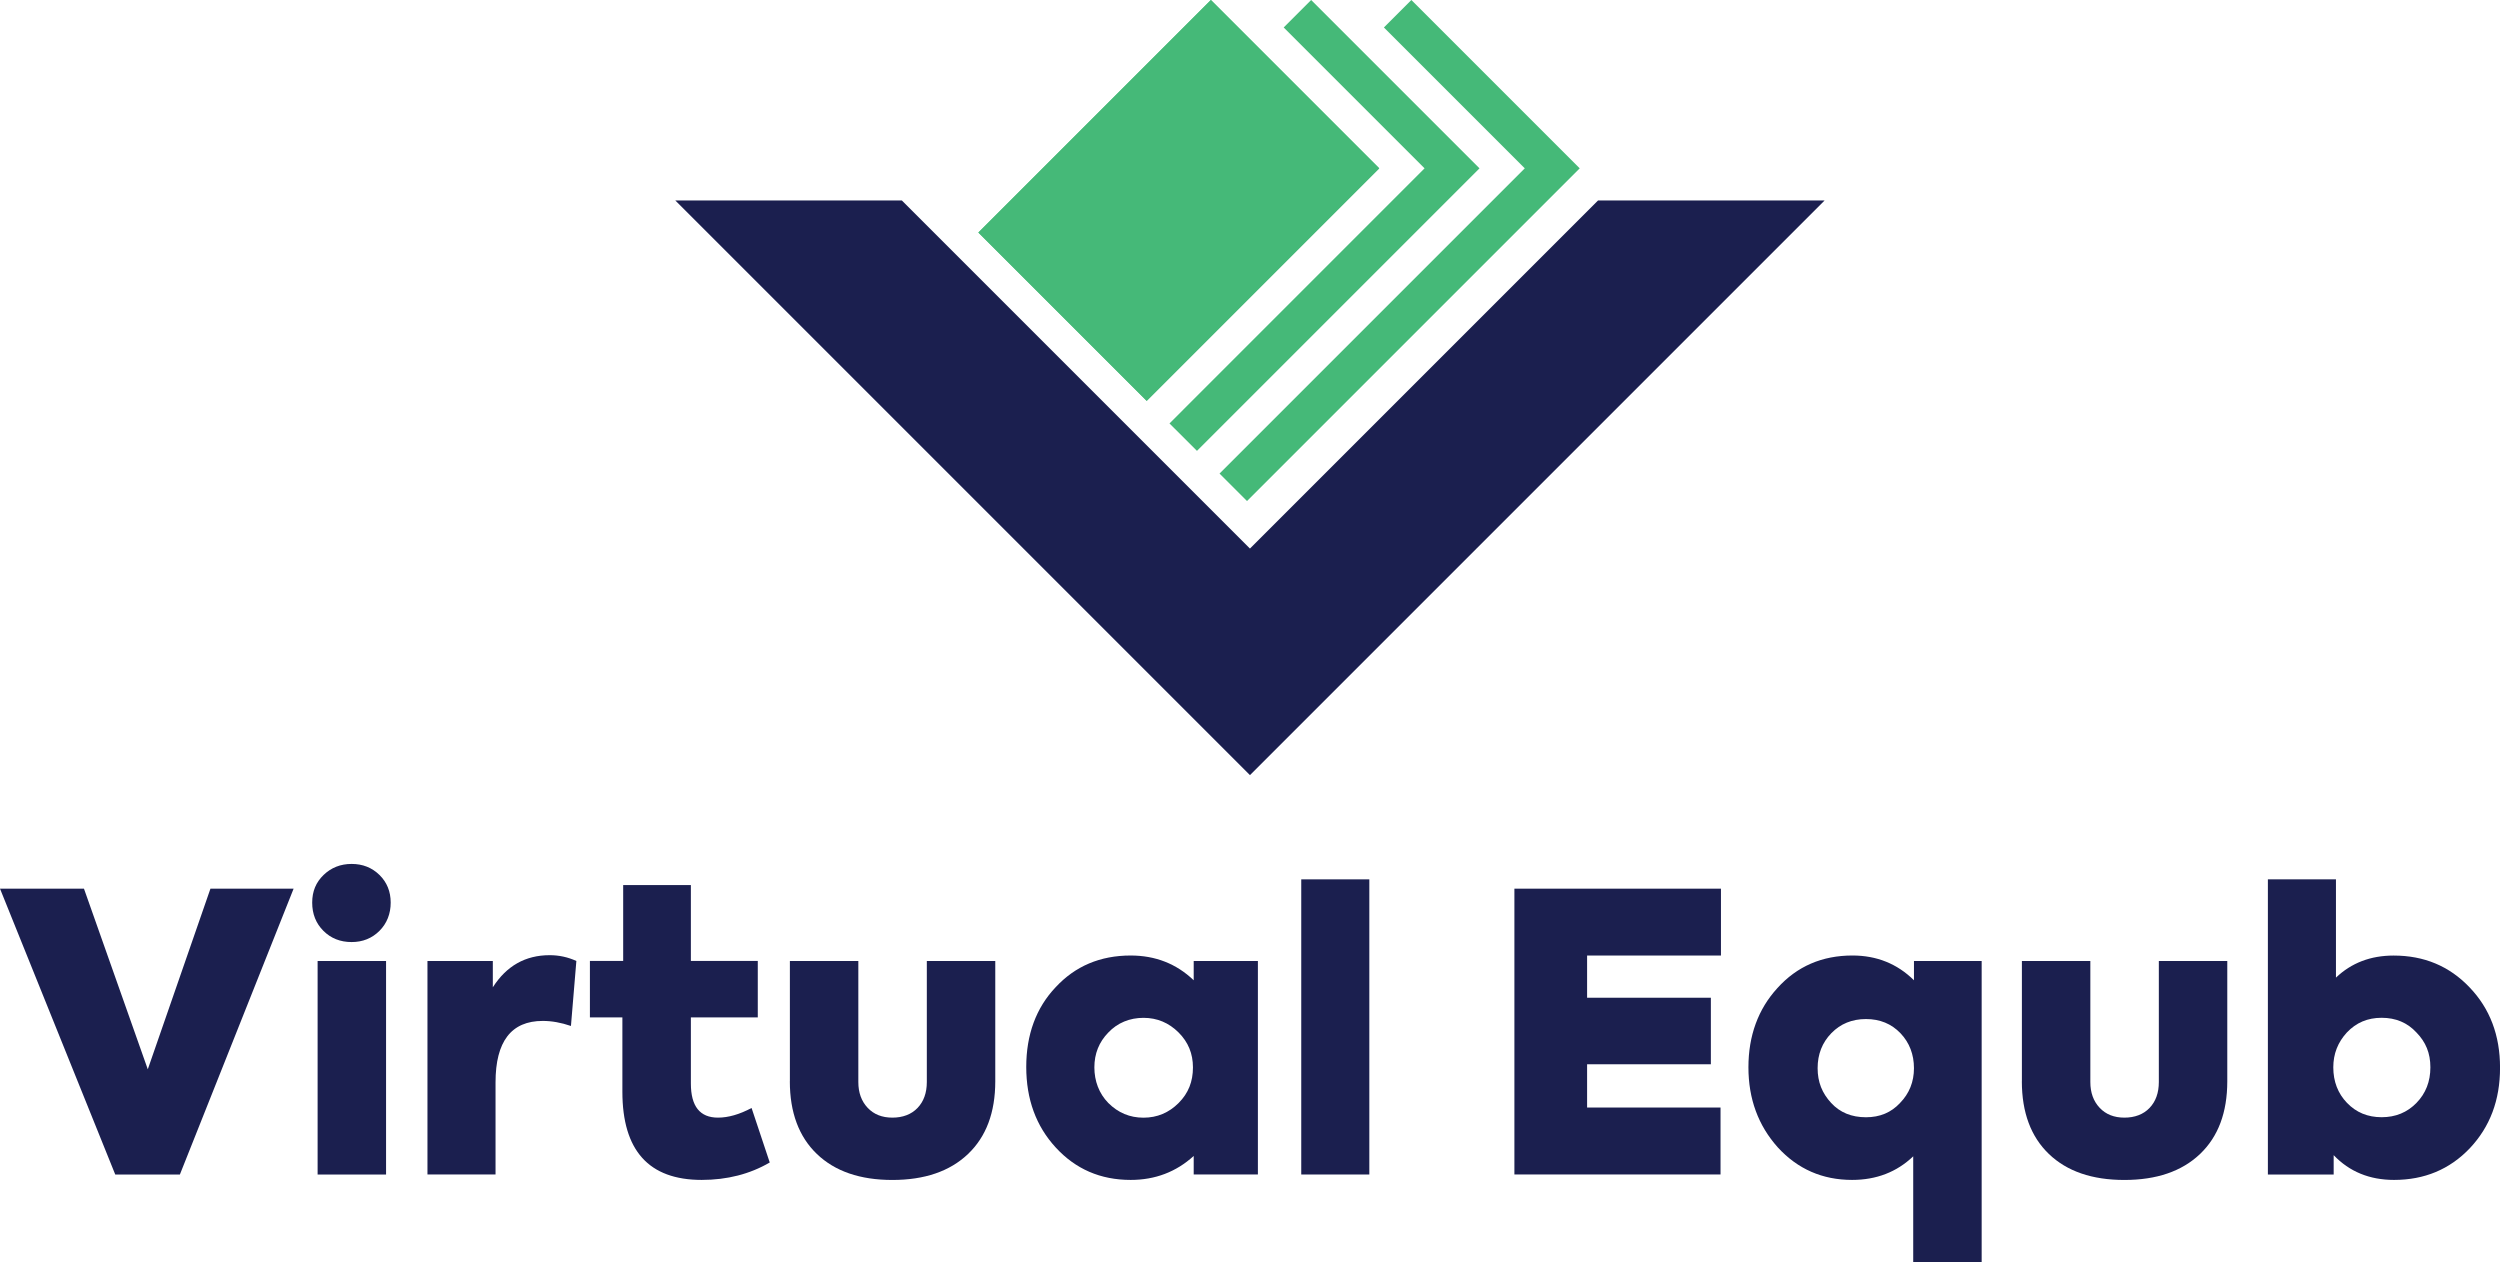 <?xml version="1.0" encoding="UTF-8"?>
<svg id="Layer_2" data-name="Layer 2" xmlns="http://www.w3.org/2000/svg" viewBox="0 0 535.08 270.18">
  <defs>
    <style>
      .cls-1 {
        fill: #1b1f4f;
      }

      .cls-2 {
        fill: #45b978;
      }
    </style>
  </defs>
  <g id="Layer_1-2" data-name="Layer 1">
    <g>
      <g>
        <path class="cls-1" d="m342.04,42.9l-74.51,74.51-74.51-74.51h-48.49l123,123,123-123h-48.5Z"/>
        <rect class="cls-2" x="226.83" y="7.71" width="50.95" height="70.38" transform="translate(104.23 -165.84) rotate(45)"/>
        <polygon class="cls-2" points="338.11 36.03 266.9 107.24 261.02 101.36 326.35 36.03 296.2 5.88 302.08 0 338.11 36.03"/>
        <rect class="cls-2" x="226.83" y="7.71" width="50.95" height="70.38" transform="translate(104.23 -165.84) rotate(45)"/>
        <polygon class="cls-2" points="316.66 36.03 256.19 96.5 250.31 90.63 304.9 36.03 274.75 5.88 280.63 0 316.66 36.03"/>
      </g>
      <g>
        <path class="cls-1" d="m31.63,228.87l13.41-38.66h17.8l-24.34,61.18h-13.83L0,190.2h17.97l13.66,38.66Z"/>
        <path class="cls-1" d="m75.26,201.63c-2.43,0-4.44-.8-6.04-2.4-1.6-1.6-2.4-3.61-2.4-6.04s.81-4.35,2.44-5.92c1.63-1.57,3.63-2.36,6-2.36s4.36.79,5.96,2.36c1.6,1.57,2.4,3.55,2.4,5.92s-.8,4.44-2.4,6.04-3.59,2.4-5.96,2.4Zm7.37,4.06v45.7h-14.65v-45.7h14.65Z"/>
        <path class="cls-1" d="m106.06,251.38h-14.57v-45.7h13.99v5.63c2.93-4.58,6.98-6.87,12.17-6.87,1.99,0,3.89.41,5.71,1.24l-1.16,13.91c-2.1-.72-4.11-1.08-6.04-1.08-6.73,0-10.1,4.39-10.1,13.16v19.7Z"/>
        <path class="cls-1" d="m160.86,237.14l3.89,11.67c-4.25,2.48-9.11,3.73-14.57,3.73-11.31,0-16.97-6.29-16.97-18.88v-15.9h-6.95v-12.09h7.12v-16.23h14.49v16.23h14.32v12.09h-14.32v14.16c0,4.86,1.93,7.29,5.8,7.29,2.21,0,4.61-.69,7.2-2.07Z"/>
        <path class="cls-1" d="m169.06,231.43v-25.75h14.65v25.91c0,2.26.66,4.1,1.99,5.51,1.32,1.41,3.09,2.11,5.3,2.11s4.06-.69,5.38-2.07,1.99-3.23,1.99-5.55v-25.91h14.65v25.75c0,6.68-1.95,11.87-5.84,15.57-3.89,3.7-9.29,5.55-16.19,5.55s-12.28-1.85-16.14-5.55c-3.86-3.7-5.8-8.89-5.8-15.57Z"/>
        <path class="cls-1" d="m255.49,209.82v-4.14h13.74v45.7h-13.74v-3.97c-3.75,3.42-8.25,5.13-13.49,5.13-6.46,0-11.81-2.32-16.06-6.96-4.2-4.58-6.29-10.32-6.29-17.22s2.1-12.64,6.29-17.06c4.19-4.52,9.55-6.79,16.06-6.79,5.3,0,9.8,1.77,13.49,5.3Zm-.16,18.63c0-2.93-1.02-5.41-3.06-7.45-2.1-2.1-4.61-3.15-7.53-3.15s-5.55,1.05-7.53,3.15c-1.99,2.04-2.98,4.53-2.98,7.45s.99,5.58,2.98,7.62c2.1,2.1,4.61,3.15,7.53,3.15s5.44-1.05,7.53-3.15,3.06-4.58,3.06-7.62Z"/>
        <path class="cls-1" d="m293.08,188.21v63.17h-14.57v-63.17h14.57Z"/>
        <path class="cls-1" d="m368.26,251.38h-44.13v-61.18h44.21v14.32h-28.65v9.02h26.49v14.24h-26.49v9.27h28.56v14.32Z"/>
        <path class="cls-1" d="m409.65,209.82v-4.14h14.49v64.49h-14.65v-22.68c-3.53,3.37-7.89,5.05-13.08,5.05-6.35,0-11.65-2.32-15.9-6.96-4.2-4.69-6.29-10.4-6.29-17.14s2.07-12.45,6.21-16.97c4.19-4.64,9.55-6.96,16.06-6.96,5.19,0,9.58,1.77,13.16,5.3Zm-10.27,29.31c2.98,0,5.41-1.02,7.29-3.06,1.99-2.04,2.98-4.53,2.98-7.45s-.97-5.48-2.9-7.49c-1.93-2.01-4.39-3.02-7.37-3.02s-5.45,1.01-7.41,3.02c-1.96,2.02-2.94,4.51-2.94,7.49s.96,5.35,2.9,7.45c1.88,2.04,4.36,3.06,7.45,3.06Z"/>
        <path class="cls-1" d="m432.75,231.43v-25.75h14.65v25.91c0,2.26.66,4.1,1.99,5.51,1.32,1.41,3.09,2.11,5.3,2.11s4.06-.69,5.38-2.07,1.99-3.23,1.99-5.55v-25.91h14.65v25.75c0,6.68-1.95,11.87-5.84,15.57-3.89,3.7-9.29,5.55-16.19,5.55s-12.28-1.85-16.14-5.55c-3.86-3.7-5.8-8.89-5.8-15.57Z"/>
        <path class="cls-1" d="m512.32,204.52c6.51,0,11.92,2.26,16.23,6.79,4.36,4.53,6.54,10.27,6.54,17.22s-2.15,12.64-6.46,17.22c-4.31,4.53-9.72,6.79-16.23,6.79-5.24,0-9.55-1.77-12.92-5.3v4.14h-14.08v-63.17h14.57v21.03c3.31-3.15,7.42-4.72,12.34-4.72Zm-9.98,31.54c1.96,2.04,4.43,3.06,7.41,3.06s5.46-1.02,7.45-3.06c1.99-2.04,2.98-4.58,2.98-7.62s-.99-5.41-2.98-7.45c-1.93-2.1-4.42-3.15-7.45-3.15s-5.46,1.05-7.45,3.15c-1.93,2.1-2.9,4.58-2.9,7.45,0,3.04.98,5.58,2.94,7.62Z"/>
      </g>
    </g>
  </g>
</svg>